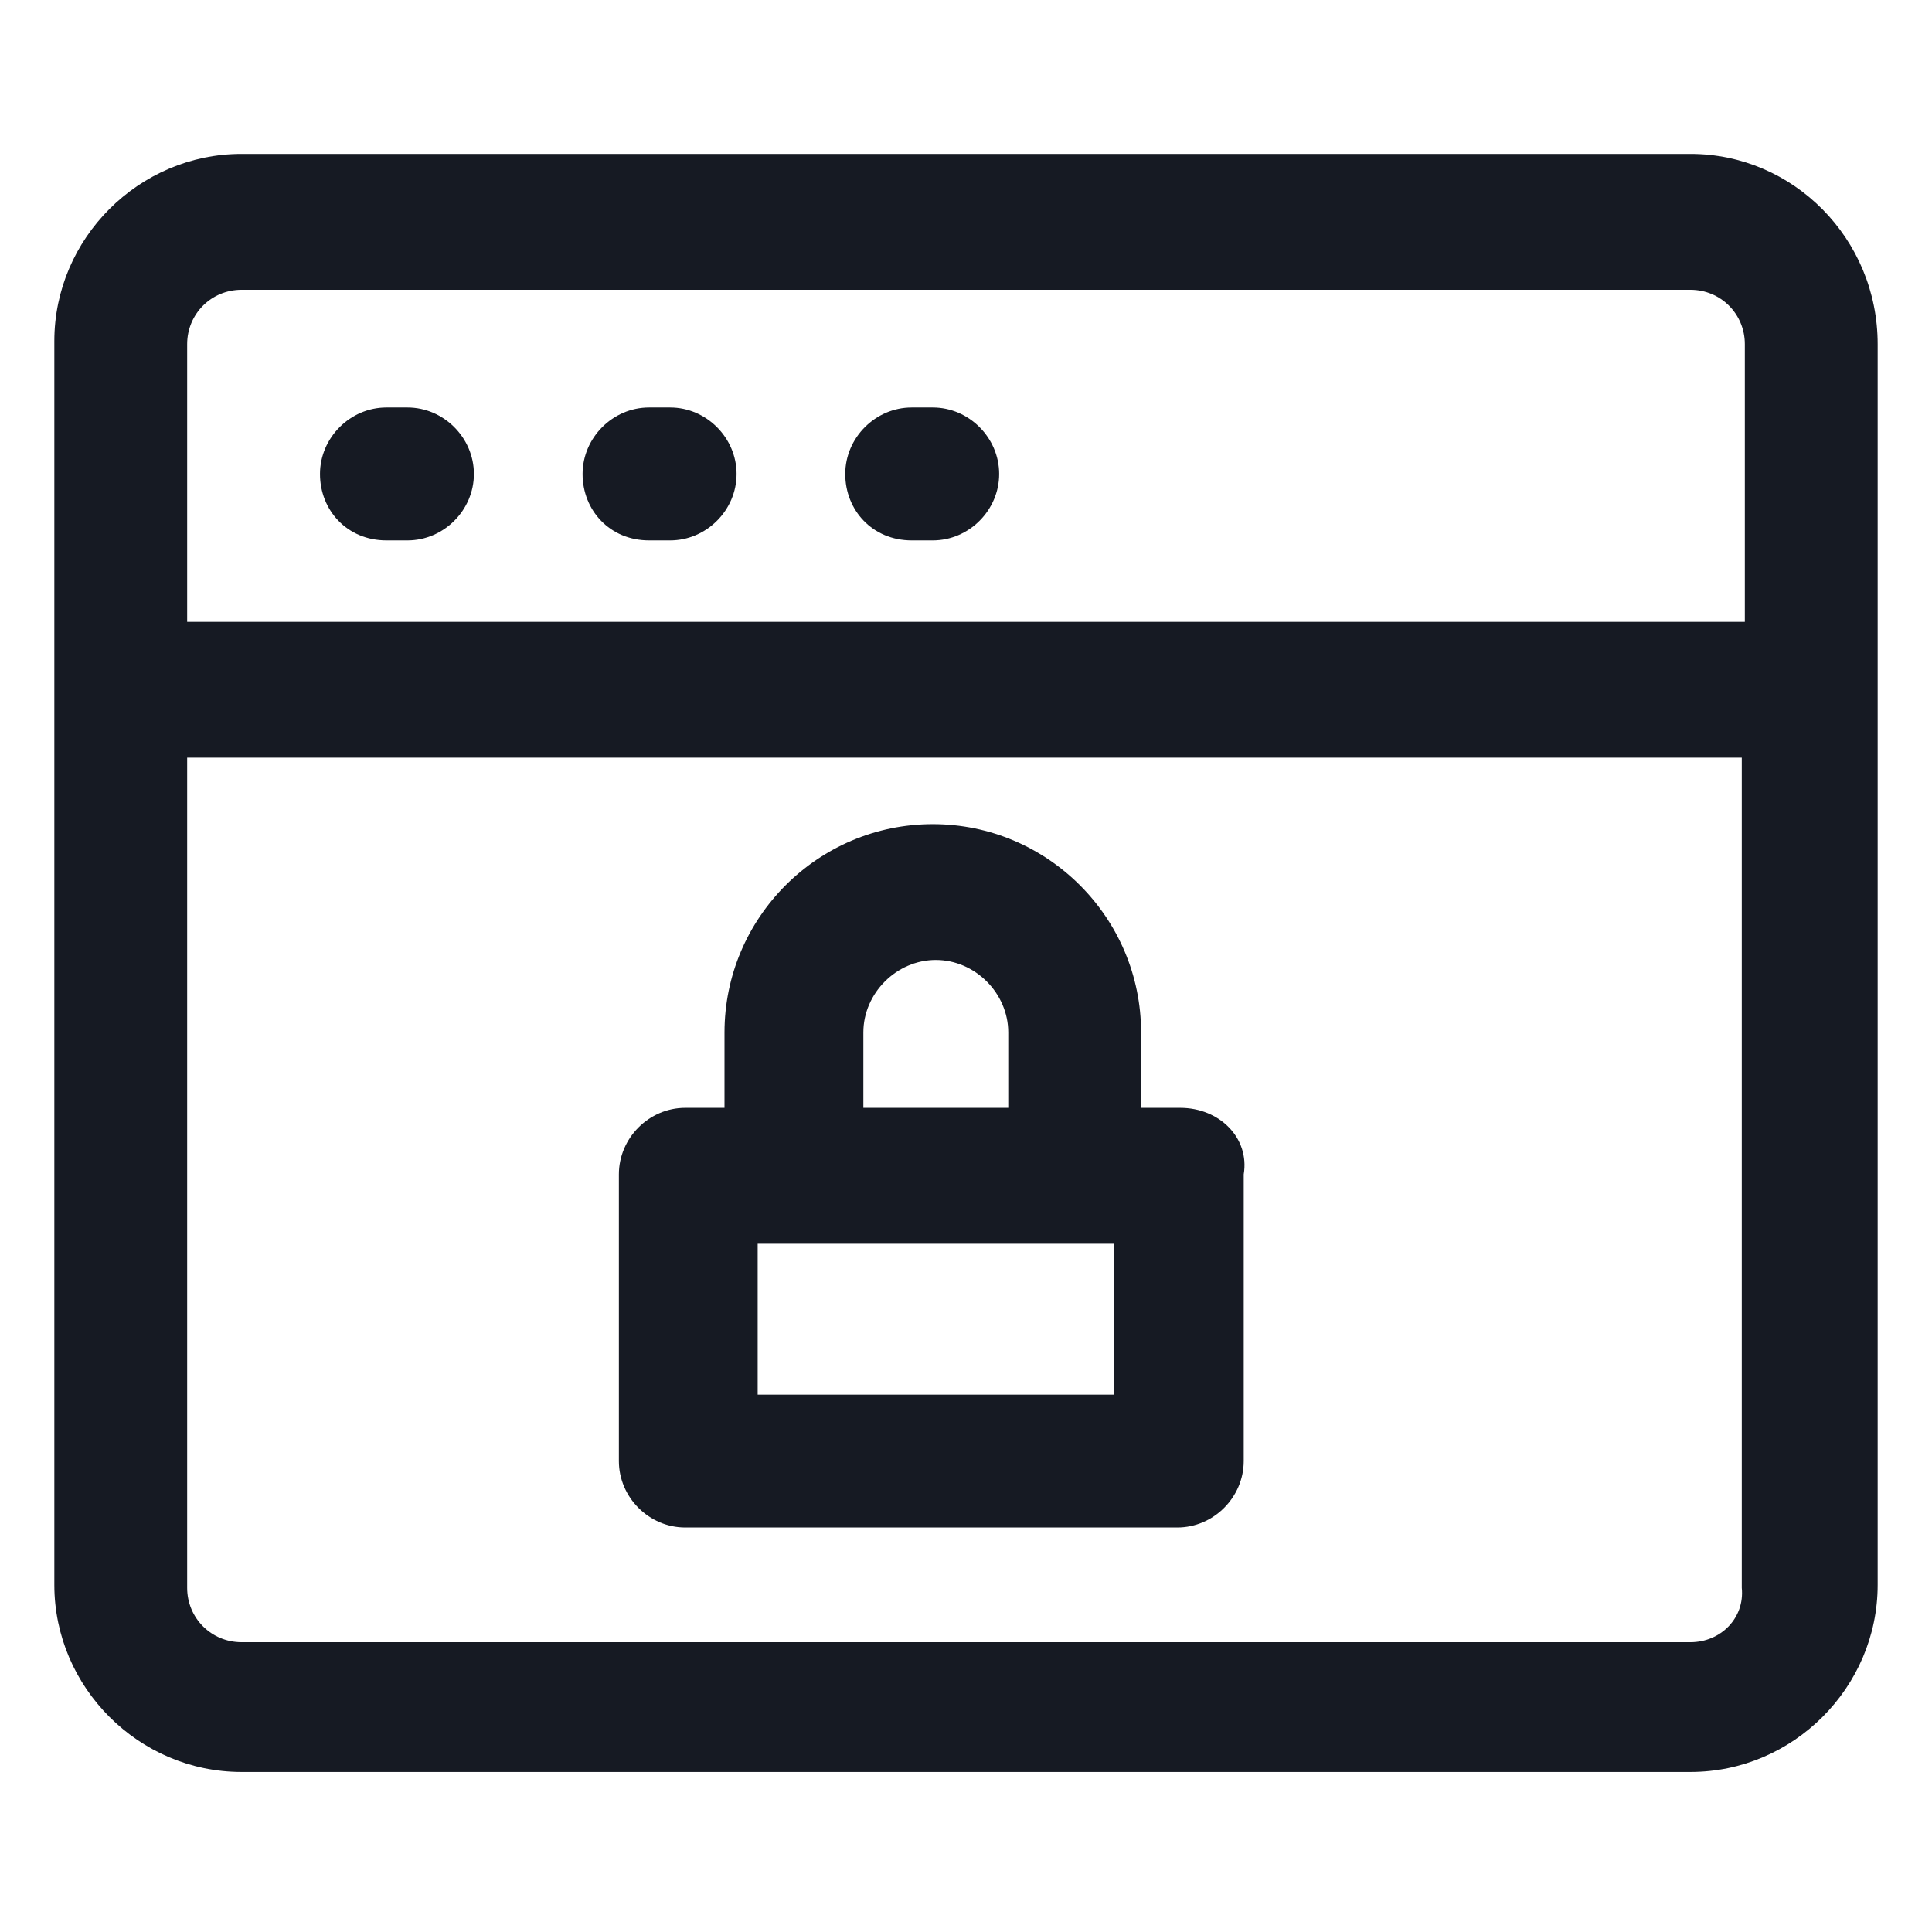 <svg width="24" height="24" viewBox="0 0 24 24" fill="none" xmlns="http://www.w3.org/2000/svg">
<path d="M14.662 13.762H14.175V12.825C14.175 11.4 13.012 10.238 11.588 10.238C10.162 10.238 9 11.4 9 12.825V13.762H8.512C8.062 13.762 7.688 14.137 7.688 14.588V18.15C7.688 18.6 8.062 18.975 8.512 18.975H14.625C15.075 18.975 15.45 18.6 15.45 18.15V14.588C15.525 14.137 15.15 13.762 14.662 13.762ZM10.725 12.825C10.725 12.338 11.137 11.925 11.625 11.925C12.113 11.925 12.525 12.338 12.525 12.825V13.762H10.725V12.825ZM13.838 17.325H9.412V15.45H13.838V17.325Z" fill="#161A23"/>
<path d="M21 1.912H3C1.725 1.912 0.675 2.962 0.675 4.237V19.688C0.675 20.962 1.725 22.012 3 22.012H21C22.275 22.012 23.325 20.962 23.325 19.688V4.275C23.325 2.962 22.275 1.912 21 1.912ZM3 3.6H21C21.375 3.6 21.675 3.9 21.675 4.275V7.725H2.325V4.275C2.325 3.9 2.625 3.6 3 3.6ZM21 20.4H3C2.625 20.4 2.325 20.1 2.325 19.725V9.412H21.637V19.725C21.675 20.1 21.375 20.4 21 20.4Z" fill="#161A23"/>
<path d="M4.8 6.713H5.062C5.512 6.713 5.887 6.338 5.887 5.888C5.887 5.438 5.512 5.062 5.062 5.062H4.8C4.35 5.062 3.975 5.438 3.975 5.888C3.975 6.338 4.312 6.713 4.8 6.713Z" fill="#161A23"/>
<path d="M8.062 6.713H8.325C8.775 6.713 9.15 6.338 9.15 5.888C9.15 5.438 8.775 5.062 8.325 5.062H8.062C7.612 5.062 7.237 5.438 7.237 5.888C7.237 6.338 7.575 6.713 8.062 6.713Z" fill="#161A23"/>
<path d="M11.325 6.713H11.588C12.037 6.713 12.412 6.338 12.412 5.888C12.412 5.438 12.037 5.062 11.588 5.062H11.325C10.875 5.062 10.5 5.438 10.5 5.888C10.5 6.338 10.838 6.713 11.325 6.713Z" fill="#161A23"/>
</svg>
